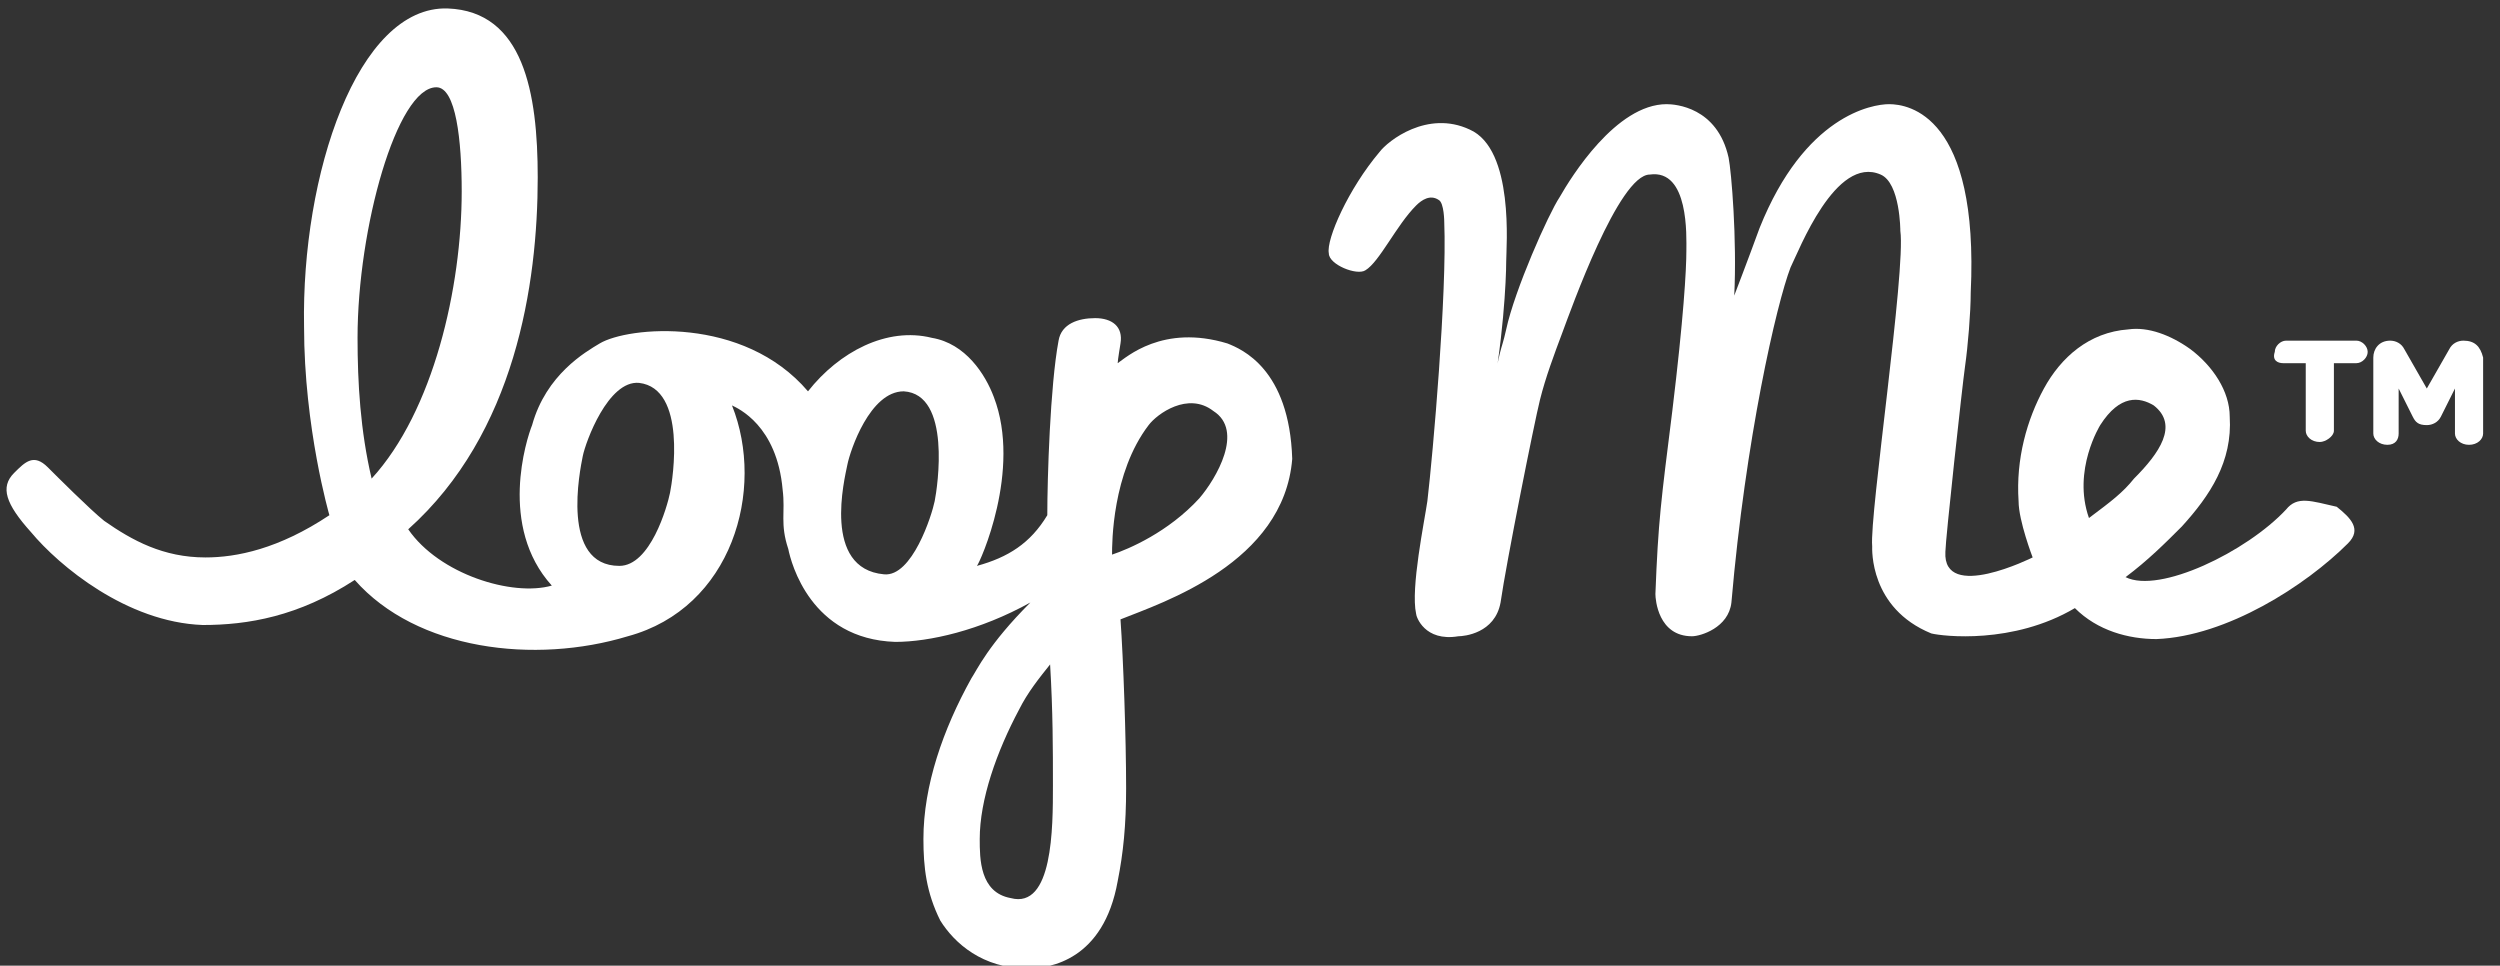 <?xml version="1.0" encoding="utf-8"?>
<!-- Generator: Adobe Illustrator 19.2.1, SVG Export Plug-In . SVG Version: 6.00 Build 0)  -->
<svg version="1.1" id="Слой_1" xmlns="http://www.w3.org/2000/svg" xmlns:xlink="http://www.w3.org/1999/xlink" x="0px" y="0px"
	 viewBox="0 0 88.8 34.3" style="enable-background:new 0 0 88.8 34.3;" xml:space="preserve">
<rect x="0" y="0" width="88.8" height="34.3" fill="#333333" stroke="none"/>
<style type="text/css">
	.st0{fill:#FFFFFF;}
</style>
<g>
	<path id="XMLID_7401_" class="st0" d="M81.2,18.1c-1.4,1.5-4.5,3-5.7,2.4c0.8-0.6,1.4-1.2,2-1.8c1-1.1,1.8-2.3,1.7-3.9
		c0-0.9-0.6-1.8-1.4-2.4c-0.7-0.5-1.5-0.8-2.2-0.7c-1.4,0.1-2.4,1-3,2.1s-1,2.5-0.9,4c0,0.7,0.5,2,0.5,2s-3.2,1.6-3.1-0.2
		c0-0.4,0.6-5.9,0.7-6.6c0.1-0.7,0.2-1.9,0.2-2.6c0.3-6.3-2.2-6.7-2.9-6.7c-0.6,0-3,0.4-4.6,4.4c-0.4,1.1-0.9,2.4-0.9,2.4
		c0.1-2-0.1-4.4-0.2-4.9c-0.4-1.8-1.9-1.9-2.2-1.9c-1.8,0-3.4,2.6-3.8,3.3c-0.4,0.6-1.6,3.3-1.9,4.7c-0.2,0.9-0.2,0.4-0.6,2.9
		c0.5-2.4,0.6-4.7,0.6-5.3c0-0.5,0.3-4-1.3-4.7C50.7,3.9,49.3,5,49,5.4c-1.1,1.3-1.9,3.1-1.8,3.6c0,0.4,1,0.8,1.3,0.6
		C49,9.3,49.6,8,50.3,7.3c0.2-0.2,0.5-0.4,0.8-0.2c0.2,0.1,0.2,0.8,0.2,0.8c0.1,2.5-0.4,8.2-0.6,9.9c-0.1,0.7-0.6,3.1-0.4,4
		c0,0.1,0.3,1,1.5,0.8c0.2,0,1.3-0.1,1.5-1.2c0.2-1.4,1.2-6.4,1.4-7.2c0.2-0.8,0.5-1.6,0.8-2.4c0.3-0.8,2-5.6,3.1-5.6
		C60,6,59.9,8.4,59.9,8.9c0,0.7-0.1,2.4-0.5,5.7c-0.4,3.2-0.5,3.9-0.6,6.5c0,0.2,0.1,1.5,1.3,1.5c0.3,0,1.3-0.3,1.4-1.2
		c0.5-5.8,1.6-10.6,2.1-11.9c0.3-0.6,1.6-4,3.2-3.3c0.7,0.3,0.7,2,0.7,2c0.2,1.4-1.1,10.1-1,11.2c0,0.1-0.1,2.2,2.1,3.1
		c0.4,0.1,2.9,0.4,5.1-0.9c0.8,0.8,1.9,1.1,2.9,1.1c2.5-0.1,5.3-1.9,6.8-3.4c0.5-0.5,0.1-0.9-0.4-1.3C82.1,17.8,81.6,17.6,81.2,18.1
		L81.2,18.1z M74.6,15.1c0.7-1.1,1.4-1,1.9-0.7c0.9,0.7,0.2,1.7-0.7,2.6c-0.4,0.5-0.8,0.8-1.6,1.4C73.6,16.7,74.6,15.1,74.6,15.1z"
		/>
	<path id="XMLID_7430_" class="st0" d="M81.1,12.9h0.8v2.4c0,0.2,0.2,0.4,0.5,0.4c0.2,0,0.5-0.2,0.5-0.4v-2.4h0.8
		c0.2,0,0.4-0.2,0.4-0.4s-0.2-0.4-0.4-0.4h-2.5c-0.2,0-0.4,0.2-0.4,0.4C80.7,12.8,80.9,12.9,81.1,12.9"/>
	<path id="XMLID_7429_" class="st0" d="M87.5,12.1c-0.2,0-0.4,0.1-0.5,0.3l-0.8,1.4l-0.8-1.4c-0.1-0.2-0.3-0.3-0.5-0.3
		c-0.4,0-0.6,0.3-0.6,0.6v2.7c0,0.2,0.2,0.4,0.5,0.4c0.3,0,0.4-0.2,0.4-0.4v-1.6l0.5,1c0.1,0.2,0.2,0.3,0.5,0.3
		c0.2,0,0.4-0.1,0.5-0.3l0.5-1v1.6c0,0.2,0.2,0.4,0.5,0.4c0.3,0,0.5-0.2,0.5-0.4v-2.7C88.1,12.3,87.9,12.1,87.5,12.1z"/>
	<path id="XMLID_7_" class="st0" d="M43.6,12.2c-2.3-0.7-3.6,0.5-3.9,0.7c0-0.1,0.1-0.7,0.1-0.7c0.1-0.6-0.3-0.9-0.9-0.9
		s-1.2,0.2-1.3,0.8c-0.3,1.6-0.4,4.9-0.4,6.2c-0.6,1-1.4,1.5-2.5,1.8c0.1-0.1,1.6-3.4,0.6-6c-0.3-0.8-1-1.9-2.2-2.1
		c-1.6-0.4-3.3,0.5-4.4,1.9c-2.3-2.7-6.4-2.3-7.4-1.7c-0.5,0.3-1.9,1.1-2.4,2.9c-0.2,0.5-1.2,3.6,0.7,5.7c-1.4,0.4-4-0.4-5.1-2
		c3.8-3.4,4.6-8.7,4.6-12.5c0-3-0.5-5.9-3.2-6c-3.2-0.1-5.2,5.9-5.1,11.3c0,3.6,0.9,6.7,0.9,6.7c-1.8,1.2-3.3,1.5-4.4,1.5
		c-1.5,0-2.6-0.6-3.6-1.3c-0.5-0.4-1.7-1.6-2-1.9c-0.5-0.5-0.8-0.2-1.2,0.2c-0.5,0.5-0.3,1.1,0.6,2.1c1,1.2,3.4,3.2,6.1,3.3
		c1.6,0,3.4-0.3,5.4-1.6c2.2,2.5,6.4,3,9.7,2c3.7-1,4.9-5.2,3.7-8.2c0.2,0.1,1.6,0.7,1.8,3c0.1,0.8-0.1,1.2,0.2,2.1
		c0.1,0.5,0.8,3.2,3.8,3.3c1.2,0,3-0.4,4.8-1.4c-1.5,1.5-1.9,2.4-2.1,2.7c-1,1.8-1.7,3.8-1.7,5.7c0,1,0.1,1.9,0.6,2.9
		c0.5,0.8,1.5,1.7,3.1,1.7c0.8,0,2.7-0.3,3.2-3.1c0.2-1,0.3-2,0.3-3.3c0-1.8-0.1-4.6-0.2-6c1.5-0.6,5.8-2,6.1-5.7
		C45.8,13.1,44.1,12.4,43.6,12.2z M12.7,12c0-3.9,1.4-8.9,2.8-8.9l0,0c0.7,0,0.9,1.9,0.9,3.7c0,3.4-1,7.8-3.2,10.2
		C12.8,15.3,12.7,13.6,12.7,12z M23.8,17.5c-0.1,0.5-0.7,2.6-1.8,2.6c-2.1,0-1.4-3.4-1.3-3.9c0.1-0.5,0.9-2.7,2-2.6
		C24.4,13.8,23.9,17,23.8,17.5 M33.2,17.8c-0.1,0.5-0.8,2.7-1.8,2.6c-2.2-0.2-1.4-3.4-1.3-3.9s0.8-2.6,2-2.6
		C33.8,14,33.3,17.3,33.2,17.8 M35.9,31.9c-1.1-0.2-1.1-1.4-1.1-2.1c0-1.4,0.6-3.1,1.4-4.6c0.3-0.6,0.7-1.1,1.1-1.6
		c0.1,1.7,0.1,3,0.1,4.3C37.4,29.4,37.4,32.3,35.9,31.9z M42.6,17.7c-1.1,1.2-2.5,1.8-3.1,2c0-0.4,0-2.9,1.3-4.6
		c0.3-0.4,1.4-1.2,2.3-0.5C44.2,15.3,43.2,17,42.6,17.7z"/>
</g>
</svg>
